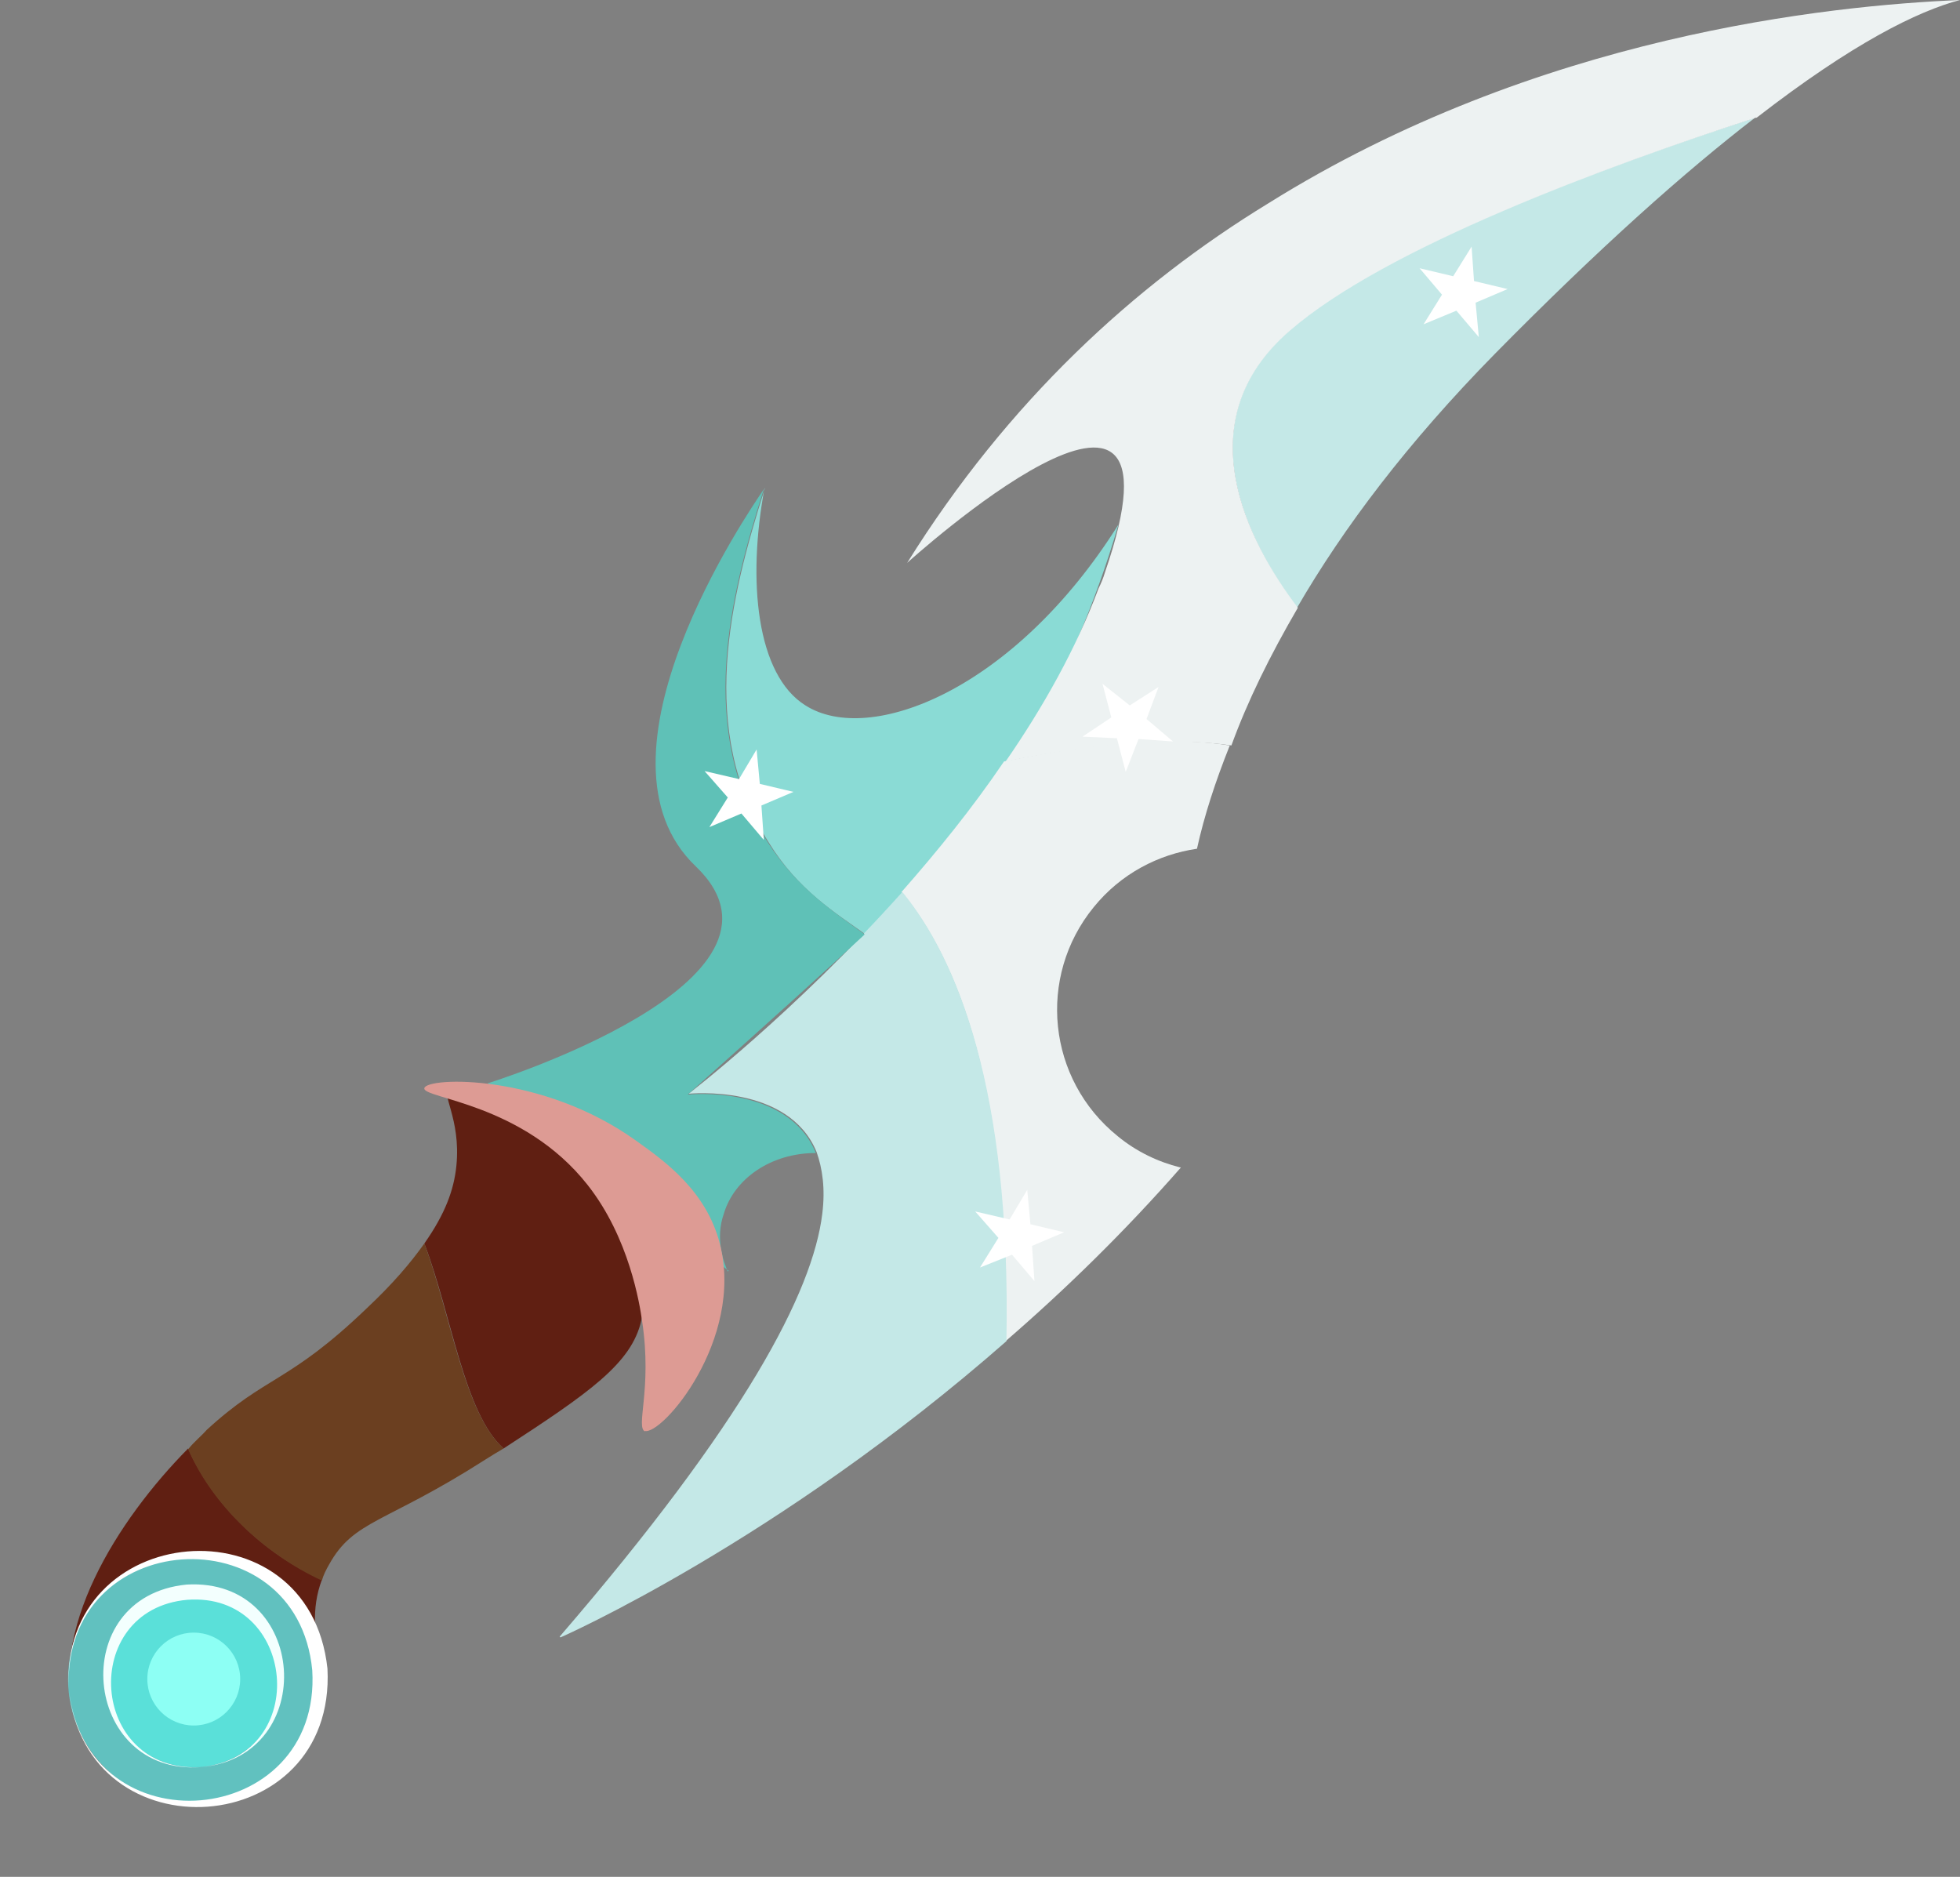 <?xml version="1.0" encoding="UTF-8"?>
<svg id="_Шар_2" data-name="Шар 2" xmlns="http://www.w3.org/2000/svg" viewBox="0 0 24.48 23.44">
  <rect x="0" y="0" width="24.48" height="23.44" fill="#808080" stroke="none"/>
  <g id="dolch">
    <g>
      <path d="M3.81,21.7c-.48,.68-1.7,.96-2.38,.49-.32-.22-.44-.56-.48-.67-.37-1.14,.52-2.54,1.4-3.43,.32,.72,.96,1.32,1.67,1.64-.28,.75,.25,1.31-.21,1.96Z" fill="#601f12"/>
      <path d="M5.61,13.56c.32-.24,2.69,1.56,2.4,2.93-.12,.54-.66,.91-1.72,1.6-.49-.43-.65-1.67-.99-2.56,.26-.37,.37-.67,.4-.97,.06-.6-.21-.91-.09-1Z" fill="#601f12"/>
      <path d="M9.1,15.87l-6.15,7.57-2.95-2.4,6.09-7.5s.05-.03,.07-.06l2.94,2.39Z" fill="none"/>
      <path d="M6.16,13.48s-.04,.04-.07,.06l.05-.07h.02Z" fill="none"/>
      <path d="M11.72,10.78s-.17,.19-.91,.89c-.39-.28-.84-.55-1.21-1.15-.89-1.4-.48-3.06-.05-4.41v-.02c-.22,1.17-.1,2.34,.51,2.72,.8,.51,2.61-.19,3.91-2.26-.6,2.04-1.5,3.37-2.25,4.23Z" fill="#8adbd5"/>
      <path d="M16.2,7.59c-.62-.83-1.4-2.33-.1-3.46,1.19-1.04,3.93-2.05,5.82-2.66-.87,.67-1.94,1.62-3.25,2.95-1.09,1.11-1.89,2.17-2.47,3.17Z" fill="#c4e8e7"/>
      <path d="M14.75,14.58c-.71,.81-1.45,1.53-2.19,2.17,.06-3.15-.61-4.78-1.3-5.61,.44-.5,.88-1.04,1.28-1.63,1.3-.27,2.2-.3,2.82-.2-.18,.45-.32,.88-.41,1.29-.48,.07-.95,.31-1.29,.73-.71,.87-.58,2.15,.3,2.86,.23,.19,.5,.32,.78,.39Z" fill="#edf2f2"/>
      <path d="M24.48,0c-.53,.14-1.34,.54-2.54,1.47,0,0,0,0-.01,0-1.88,.61-4.62,1.62-5.82,2.66-1.31,1.13-.53,2.63,.1,3.46-.35,.6-.63,1.17-.83,1.72-.62-.09-1.52-.06-2.82,.2,.47-.68,.88-1.41,1.16-2.16,.03-.06,.06-.13,.08-.2,1.19-3.44-2.47-.12-2.47-.12,1.26-2.02,2.84-3.47,4.51-4.49C19.2,.44,22.84,.07,24.48,0Z" fill="#edf2f2"/>
      <path d="M6.99,20.44c2.31-2.68,3.16-4.3,3.28-5.28,.04-.32,0-.57-.07-.77-.35-.86-1.6-.73-1.6-.73,0,0,1.32-1.01,2.67-2.52,.68,.83,1.36,2.46,1.3,5.61-2.86,2.51-5.57,3.7-5.57,3.7Z" fill="#c4e8e7"/>
      <polygon points="14.47 8.58 14.32 8.98 14.65 9.26 14.22 9.23 14.06 9.64 13.95 9.22 13.52 9.2 13.88 8.96 13.77 8.54 14.11 8.81 14.47 8.58" fill="#fff"/>
      <polygon points="18.83 3.61 18.43 3.78 18.47 4.21 18.19 3.88 17.78 4.05 18.01 3.68 17.73 3.35 18.15 3.45 18.38 3.08 18.41 3.51 18.83 3.61" fill="#fff"/>
      <polygon points="13.29 15.39 12.89 15.56 12.92 16 12.64 15.67 12.24 15.83 12.47 15.46 12.18 15.13 12.61 15.23 12.83 14.86 12.87 15.29 13.29 15.39" fill="#fff"/>
      <path d="M9.1,15.87c-.54-.4-1.08-.8-1.63-1.24-.47-.37-.93-.73-1.38-1.1,0,0,4.1-1.27,2.6-2.71-1.44-1.37,.66-4.43,.85-4.71-.43,1.35-.84,3.01,.05,4.41,.38,.59,.83,.87,1.21,1.15-.46,.43-1.18,1.08-2.21,2,0,0,1.25-.13,1.6,.73-.56,0-1.02,.32-1.15,.76-.11,.31,0,.61,.05,.72Z" fill="#5fc1b7"/>
      <polygon points="9.91 9.89 9.51 10.06 9.54 10.49 9.26 10.16 8.86 10.33 9.09 9.96 8.8 9.63 9.23 9.73 9.45 9.36 9.49 9.79 9.91 9.89" fill="#fff"/>
      <path d="M8.05,17.87c.21,.07,1.25-1.14,.94-2.34-.17-.66-.69-1.03-1.04-1.28-1.18-.85-2.62-.8-2.65-.66-.03,.13,1.23,.18,2.04,1.21,.52,.66,.65,1.49,.68,1.7,.13,.86-.09,1.33,.04,1.38Z" fill="#dd9b94"/>
      <g>
        <g>
          <circle cx="2.42" cy="20.97" r="1.57" fill="#61c1bf"/>
          <path d="M.86,21.1c.22,2.02,3.16,1.75,3.04-.24-.19-1.98-3.14-1.79-3.04,.24H.86Zm0,0c-.13-2.11,3-2.4,3.23-.26,.11,2.15-3.02,2.36-3.23,.26H.86Z" fill="#fff"/>
        </g>
        <g>
          <circle cx="2.42" cy="20.97" r="1.1" fill="#5ae0d9"/>
          <path d="M2.51,22.07c1.39-.14,1.19-2.19-.17-2.09-1.36,.12-1.23,2.17,.17,2.09h0Zm0,0c-1.48,.11-1.7-2.13-.18-2.28,1.52-.09,1.66,2.15,.18,2.28h0Z" fill="#f3fffe"/>
        </g>
        <circle cx="2.42" cy="20.97" r=".58" fill="#8dfff4"/>
      </g>
      <path d="M6.06,18.23c-1.25,.8-1.64,.75-1.95,1.31-.04,.07-.07,.13-.09,.2-.71-.33-1.36-.93-1.67-1.64,.07-.09,.16-.16,.23-.24,.75-.69,1.02-.58,2-1.52,.33-.31,.55-.57,.72-.81,.33,.89,.5,2.13,.99,2.56-.07,.04-.15,.09-.23,.14Z" fill="#6b3f20"/>
    </g>
  </g>
</svg>
